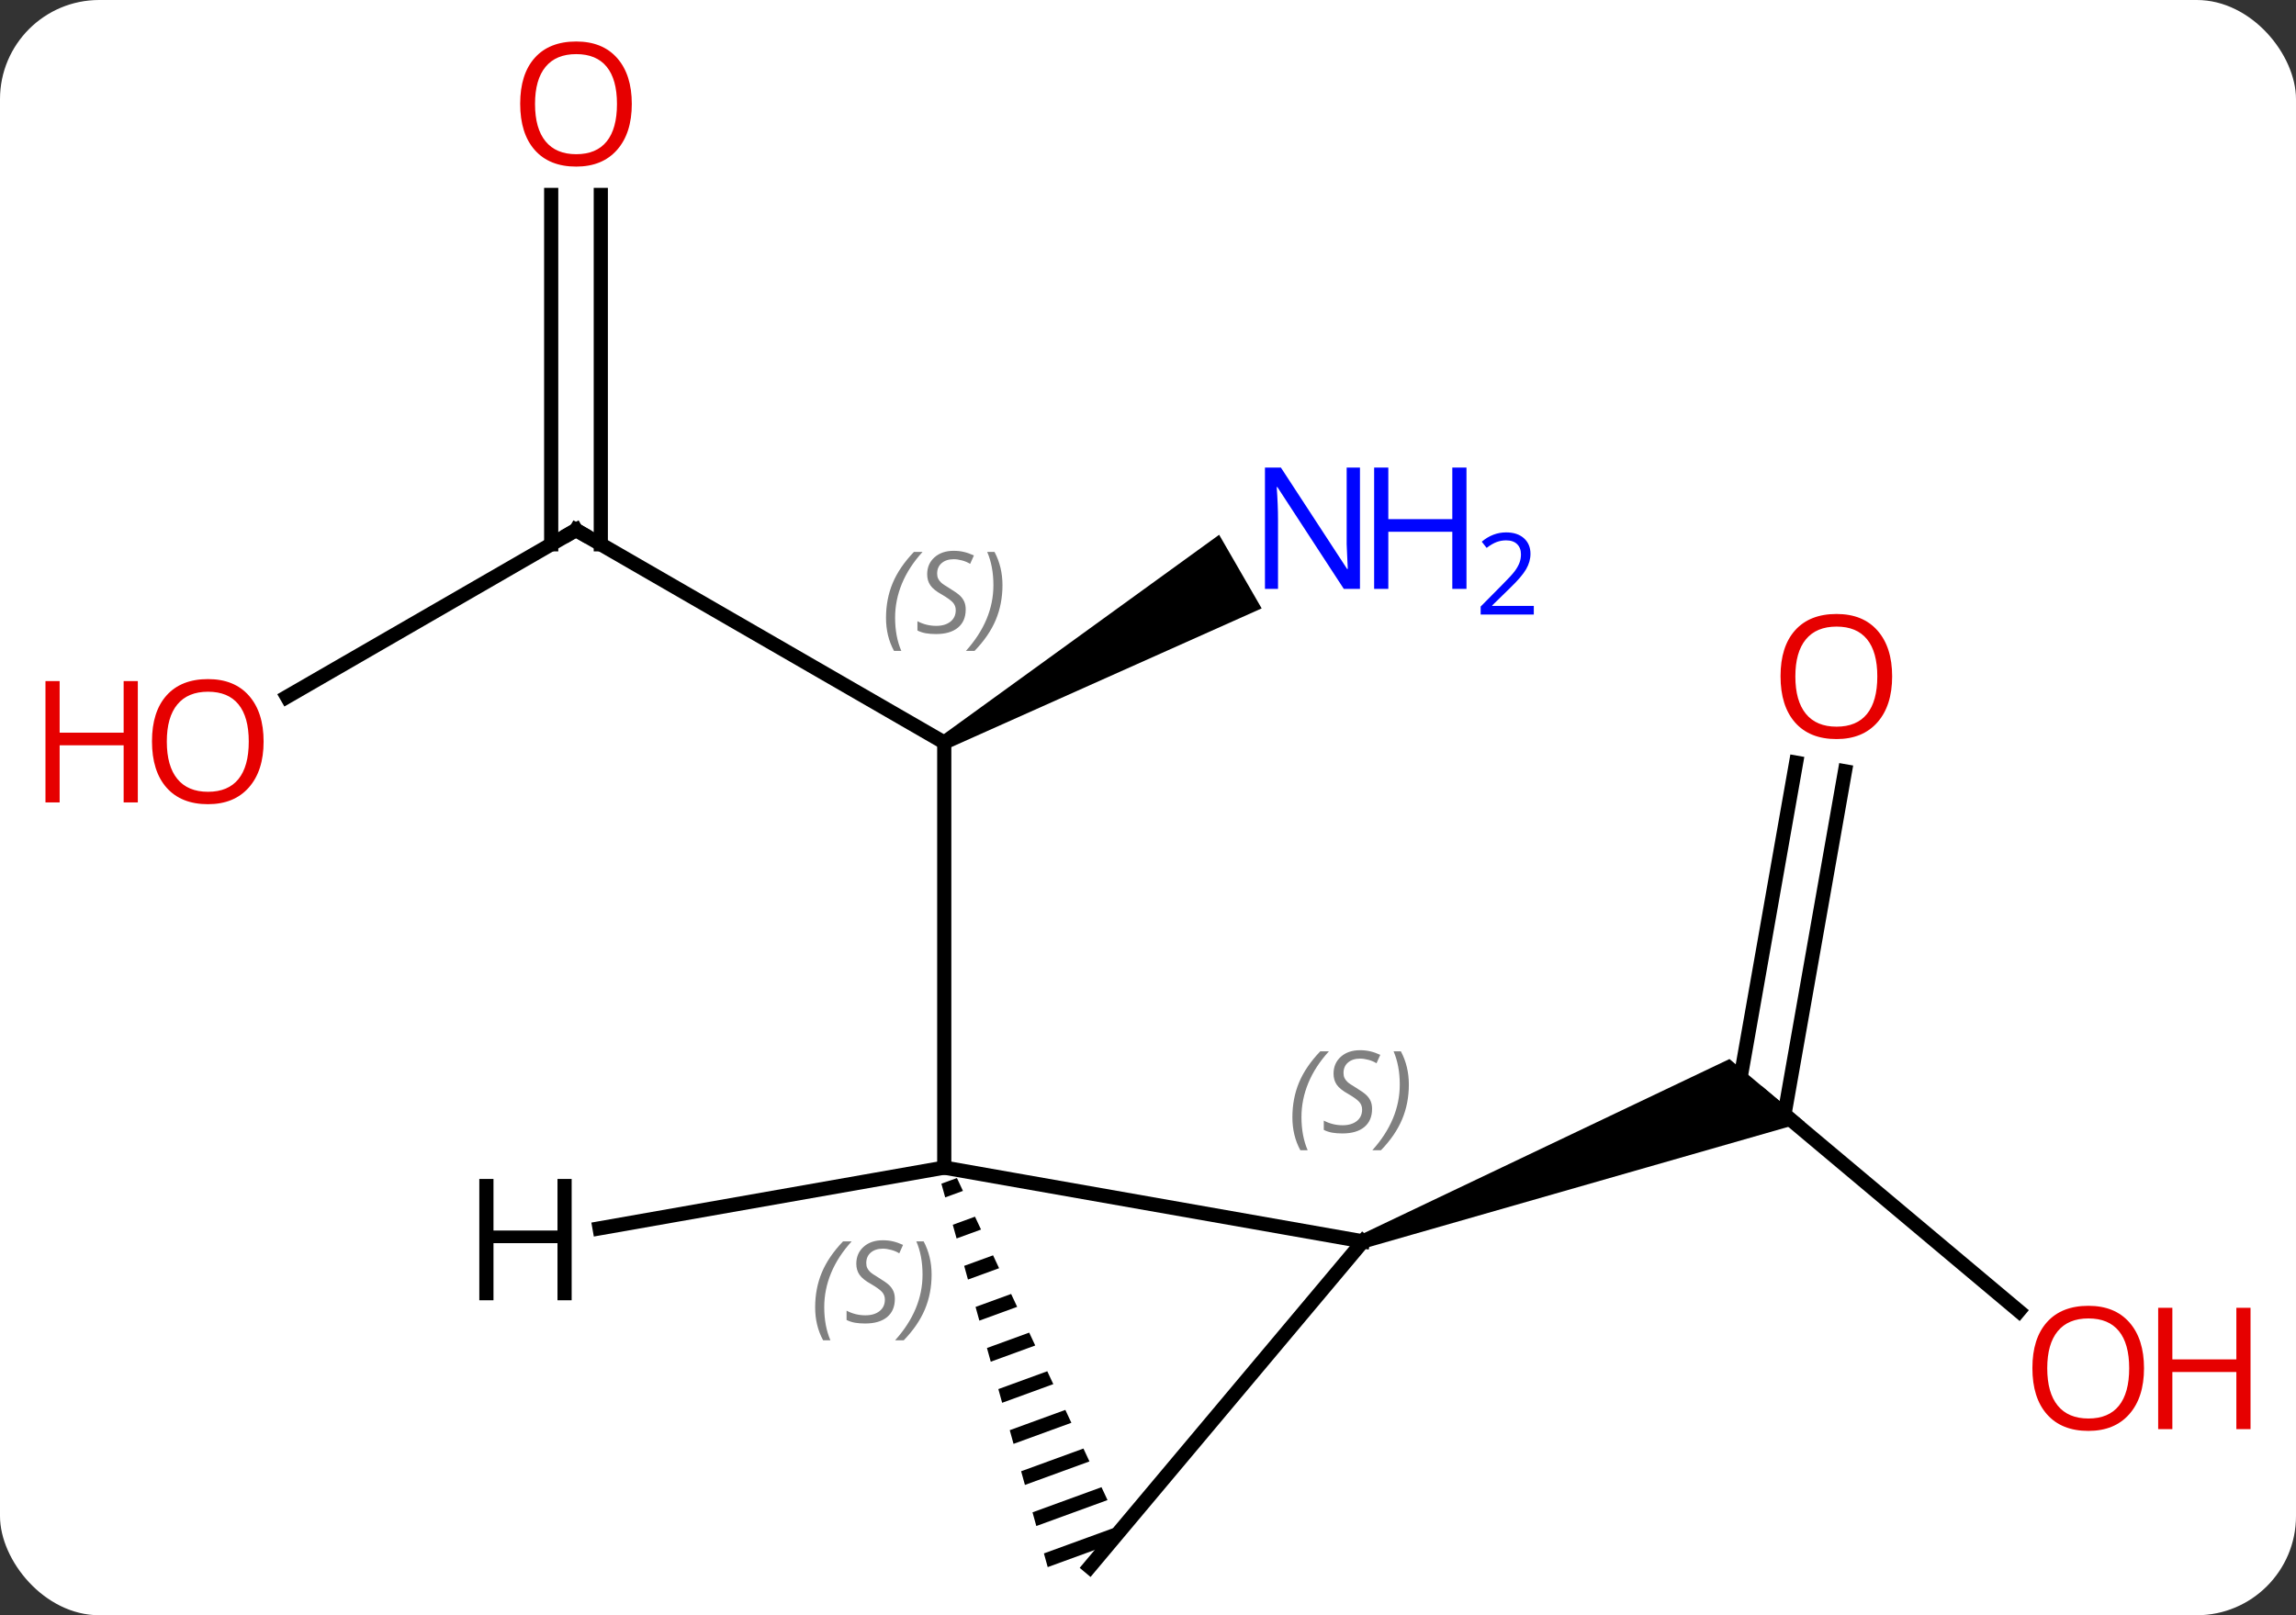 <svg width="162" viewBox="0 0 162 114" style="fill-opacity:1; color-rendering:auto; color-interpolation:auto; text-rendering:auto; stroke:black; stroke-linecap:square; stroke-miterlimit:10; shape-rendering:auto; stroke-opacity:1; fill:black; stroke-dasharray:none; font-weight:normal; stroke-width:1; font-family:'Open Sans'; font-style:normal; stroke-linejoin:miter; font-size:12; stroke-dashoffset:0; image-rendering:auto;" height="114" class="cas-substance-image" xmlns:xlink="http://www.w3.org/1999/xlink" xmlns="http://www.w3.org/2000/svg"><rect x="0" y="0" width="162" height="114" fill="#333333" stroke="none"/><svg class="cas-substance-single-component"><rect y="0" x="0" width="162" stroke="none" ry="7" rx="7" height="114" fill="white" class="cas-substance-group"/><svg y="0" x="0" width="162" viewBox="0 0 162 114" style="fill:black;" height="114" class="cas-substance-single-component-image"><svg><g><g transform="translate(81,59)" style="text-rendering:geometricPrecision; color-rendering:optimizeQuality; color-interpolation:linearRGB; stroke-linecap:butt; image-rendering:optimizeQuality;"><line y2="-21.594" y1="-6.594" x2="-40.359" x1="-14.376" style="fill:none;"/><path style="stroke:none;" d="M-14.126 -6.161 L-14.626 -7.027 L5.02 -21.257 L8.02 -16.061 Z"/><line y2="23.406" y1="-6.594" x2="-14.376" x1="-14.376" style="fill:none;"/><line y2="-9.82" y1="-21.594" x2="-60.752" x1="-40.359" style="fill:none;"/><line y2="-45.242" y1="-20.584" x2="-38.609" x1="-38.609" style="fill:none;"/><line y2="-45.242" y1="-20.584" x2="-42.109" x1="-42.109" style="fill:none;"/><line y2="33.531" y1="18.354" x2="61.445" x1="43.359" style="fill:none;"/><line y2="-4.565" y1="19.653" x2="49.176" x1="44.907" style="fill:none;"/><line y2="-5.173" y1="18.05" x2="45.729" x1="41.636" style="fill:none;"/><path style="stroke:none;" d="M15.339 29.084 L14.997 28.144 L41.027 15.744 L46.334 20.198 Z"/><line y2="28.614" y1="23.406" x2="15.168" x1="-14.376" style="fill:none;"/><path style="stroke:none;" d="M-13.482 24.143 L-14.578 24.542 L-14.578 24.542 L-14.31 25.509 L-14.31 25.509 L-13.057 25.052 L-13.057 25.052 L-13.482 24.143 ZM-12.207 26.87 L-13.774 27.442 L-13.774 27.442 L-13.506 28.408 L-13.506 28.408 L-11.782 27.779 L-11.782 27.779 L-12.207 26.87 ZM-10.932 29.598 L-12.97 30.341 L-12.97 30.341 L-12.703 31.308 L-12.703 31.308 L-10.507 30.507 L-10.507 30.507 L-10.932 29.598 ZM-9.657 32.325 L-12.167 33.24 L-12.167 33.24 L-11.899 34.207 L-11.899 34.207 L-9.232 33.234 L-9.232 33.234 L-9.657 32.325 ZM-8.382 35.053 L-11.363 36.14 L-11.363 36.14 L-11.095 37.106 L-11.095 37.106 L-7.957 35.962 L-7.957 35.962 L-8.382 35.053 ZM-7.107 37.78 L-10.559 39.039 L-10.559 39.039 L-10.291 40.006 L-6.682 38.689 L-6.682 38.689 L-7.107 37.78 ZM-5.832 40.508 L-9.755 41.939 L-9.755 41.939 L-9.487 42.905 L-9.487 42.905 L-5.407 41.417 L-5.407 41.417 L-5.832 40.508 ZM-4.556 43.235 L-8.951 44.838 L-8.951 44.838 L-8.684 45.804 L-8.684 45.804 L-4.131 44.144 L-4.131 44.144 L-4.556 43.235 ZM-3.281 45.962 L-8.148 47.737 L-8.148 47.737 L-7.88 48.704 L-7.88 48.704 L-2.857 46.872 L-2.857 46.872 L-3.281 45.962 ZM-2.006 48.69 L-7.344 50.637 L-7.344 50.637 L-7.076 51.603 L-7.076 51.603 L-2.821 50.051 L-2.821 50.051 L-1.889 48.941 L-1.889 48.941 L-1.889 48.941 L-1.889 48.941 L-2.006 48.69 Z"/><line y2="51.594" y1="28.614" x2="-4.116" x1="15.168" style="fill:none;"/><line y2="27.693" y1="23.406" x2="-38.696" x1="-14.376" style="fill:none;"/></g><g transform="translate(81,59)" style="font-size:8.4px; fill:gray; text-rendering:geometricPrecision; image-rendering:optimizeQuality; color-rendering:optimizeQuality; font-family:'Open Sans'; font-style:italic; stroke:gray; color-interpolation:linearRGB;"><path style="stroke:none;" d="M-18.485 -15.391 Q-18.485 -16.719 -18.016 -17.844 Q-17.547 -18.969 -16.516 -20.047 L-15.907 -20.047 Q-16.875 -18.985 -17.36 -17.813 Q-17.844 -16.641 -17.844 -15.406 Q-17.844 -14.078 -17.407 -13.063 L-17.922 -13.063 Q-18.485 -14.094 -18.485 -15.391 ZM-12.862 -15.985 Q-12.862 -15.156 -13.409 -14.703 Q-13.956 -14.25 -14.956 -14.25 Q-15.362 -14.25 -15.675 -14.305 Q-15.987 -14.36 -16.268 -14.5 L-16.268 -15.156 Q-15.643 -14.828 -14.94 -14.828 Q-14.315 -14.828 -13.94 -15.125 Q-13.565 -15.422 -13.565 -15.938 Q-13.565 -16.25 -13.768 -16.477 Q-13.972 -16.703 -14.534 -17.032 Q-15.128 -17.36 -15.354 -17.688 Q-15.581 -18.016 -15.581 -18.469 Q-15.581 -19.203 -15.065 -19.664 Q-14.55 -20.125 -13.706 -20.125 Q-13.331 -20.125 -12.995 -20.047 Q-12.659 -19.969 -12.284 -19.797 L-12.55 -19.203 Q-12.8 -19.36 -13.12 -19.446 Q-13.44 -19.532 -13.706 -19.532 Q-14.237 -19.532 -14.557 -19.258 Q-14.878 -18.985 -14.878 -18.516 Q-14.878 -18.313 -14.807 -18.164 Q-14.737 -18.016 -14.597 -17.883 Q-14.456 -17.75 -14.034 -17.5 Q-13.472 -17.157 -13.268 -16.961 Q-13.065 -16.766 -12.964 -16.532 Q-12.862 -16.297 -12.862 -15.985 ZM-10.268 -17.703 Q-10.268 -16.375 -10.744 -15.242 Q-11.221 -14.11 -12.236 -13.063 L-12.846 -13.063 Q-10.908 -15.219 -10.908 -17.703 Q-10.908 -19.032 -11.346 -20.047 L-10.83 -20.047 Q-10.268 -18.985 -10.268 -17.703 Z"/></g><g transform="translate(81,59)" style="stroke-linecap:butt; font-size:8.4px; text-rendering:geometricPrecision; image-rendering:optimizeQuality; color-rendering:optimizeQuality; font-family:'Open Sans'; font-style:italic; color-interpolation:linearRGB; stroke-miterlimit:5;"><path style="fill:none;" d="M-39.926 -21.344 L-40.359 -21.594 L-40.792 -21.344"/></g><g transform="translate(81,59)" style="stroke-linecap:butt; fill:rgb(0,5,255); text-rendering:geometricPrecision; color-rendering:optimizeQuality; image-rendering:optimizeQuality; font-family:'Open Sans'; stroke:rgb(0,5,255); color-interpolation:linearRGB; stroke-miterlimit:5;"><path style="stroke:none;" d="M14.956 -17.438 L13.815 -17.438 L9.127 -24.625 L9.081 -24.625 Q9.174 -23.36 9.174 -22.313 L9.174 -17.438 L8.252 -17.438 L8.252 -26 L9.377 -26 L14.049 -18.844 L14.096 -18.844 Q14.096 -19 14.049 -19.86 Q14.002 -20.719 14.018 -21.094 L14.018 -26 L14.956 -26 L14.956 -17.438 Z"/><path style="stroke:none;" d="M22.471 -17.438 L21.471 -17.438 L21.471 -21.469 L16.956 -21.469 L16.956 -17.438 L15.956 -17.438 L15.956 -26 L16.956 -26 L16.956 -22.36 L21.471 -22.36 L21.471 -26 L22.471 -26 L22.471 -17.438 Z"/><path style="stroke:none;" d="M27.221 -15.628 L23.471 -15.628 L23.471 -16.191 L24.971 -17.706 Q25.659 -18.394 25.877 -18.691 Q26.096 -18.988 26.206 -19.269 Q26.315 -19.55 26.315 -19.878 Q26.315 -20.331 26.041 -20.597 Q25.768 -20.863 25.268 -20.863 Q24.924 -20.863 24.604 -20.746 Q24.284 -20.628 23.893 -20.331 L23.549 -20.769 Q24.331 -21.425 25.268 -21.425 Q26.065 -21.425 26.526 -21.011 Q26.987 -20.597 26.987 -19.91 Q26.987 -19.363 26.682 -18.831 Q26.377 -18.3 25.534 -17.488 L24.284 -16.269 L24.284 -16.238 L27.221 -16.238 L27.221 -15.628 Z"/><path style="fill:rgb(230,0,0); stroke:none;" d="M-62.401 -6.664 Q-62.401 -4.602 -63.441 -3.422 Q-64.48 -2.242 -66.323 -2.242 Q-68.214 -2.242 -69.245 -3.406 Q-70.276 -4.571 -70.276 -6.68 Q-70.276 -8.774 -69.245 -9.922 Q-68.214 -11.071 -66.323 -11.071 Q-64.464 -11.071 -63.433 -9.899 Q-62.401 -8.727 -62.401 -6.664 ZM-69.23 -6.664 Q-69.23 -4.93 -68.487 -4.024 Q-67.745 -3.117 -66.323 -3.117 Q-64.901 -3.117 -64.175 -4.016 Q-63.448 -4.914 -63.448 -6.664 Q-63.448 -8.399 -64.175 -9.289 Q-64.901 -10.18 -66.323 -10.18 Q-67.745 -10.18 -68.487 -9.281 Q-69.23 -8.383 -69.23 -6.664 Z"/><path style="fill:rgb(230,0,0); stroke:none;" d="M-71.276 -2.367 L-72.276 -2.367 L-72.276 -6.399 L-76.792 -6.399 L-76.792 -2.367 L-77.792 -2.367 L-77.792 -10.93 L-76.792 -10.93 L-76.792 -7.289 L-72.276 -7.289 L-72.276 -10.93 L-71.276 -10.93 L-71.276 -2.367 Z"/><path style="fill:rgb(230,0,0); stroke:none;" d="M-36.422 -51.664 Q-36.422 -49.602 -37.461 -48.422 Q-38.5 -47.242 -40.343 -47.242 Q-42.234 -47.242 -43.265 -48.407 Q-44.297 -49.571 -44.297 -51.68 Q-44.297 -53.774 -43.265 -54.922 Q-42.234 -56.071 -40.343 -56.071 Q-38.484 -56.071 -37.453 -54.899 Q-36.422 -53.727 -36.422 -51.664 ZM-43.25 -51.664 Q-43.25 -49.93 -42.507 -49.024 Q-41.765 -48.117 -40.343 -48.117 Q-38.922 -48.117 -38.195 -49.016 Q-37.468 -49.914 -37.468 -51.664 Q-37.468 -53.399 -38.195 -54.289 Q-38.922 -55.18 -40.343 -55.18 Q-41.765 -55.18 -42.507 -54.282 Q-43.25 -53.383 -43.25 -51.664 Z"/><path style="fill:rgb(230,0,0); stroke:none;" d="M70.276 37.568 Q70.276 39.63 69.237 40.81 Q68.198 41.99 66.355 41.99 Q64.464 41.99 63.433 40.825 Q62.401 39.661 62.401 37.552 Q62.401 35.458 63.433 34.31 Q64.464 33.161 66.355 33.161 Q68.214 33.161 69.245 34.333 Q70.276 35.505 70.276 37.568 ZM63.448 37.568 Q63.448 39.302 64.191 40.208 Q64.933 41.115 66.355 41.115 Q67.776 41.115 68.503 40.216 Q69.23 39.318 69.23 37.568 Q69.23 35.833 68.503 34.943 Q67.776 34.052 66.355 34.052 Q64.933 34.052 64.191 34.95 Q63.448 35.849 63.448 37.568 Z"/><path style="fill:rgb(230,0,0); stroke:none;" d="M77.792 41.865 L76.792 41.865 L76.792 37.833 L72.276 37.833 L72.276 41.865 L71.276 41.865 L71.276 33.302 L72.276 33.302 L72.276 36.943 L76.792 36.943 L76.792 33.302 L77.792 33.302 L77.792 41.865 Z"/><path style="fill:rgb(230,0,0); stroke:none;" d="M52.505 -11.26 Q52.505 -9.198 51.465 -8.018 Q50.426 -6.838 48.583 -6.838 Q46.692 -6.838 45.661 -8.002 Q44.63 -9.167 44.63 -11.276 Q44.63 -13.37 45.661 -14.518 Q46.692 -15.667 48.583 -15.667 Q50.442 -15.667 51.473 -14.495 Q52.505 -13.323 52.505 -11.26 ZM45.676 -11.26 Q45.676 -9.526 46.419 -8.62 Q47.161 -7.713 48.583 -7.713 Q50.005 -7.713 50.731 -8.612 Q51.458 -9.51 51.458 -11.26 Q51.458 -12.995 50.731 -13.885 Q50.005 -14.776 48.583 -14.776 Q47.161 -14.776 46.419 -13.877 Q45.676 -12.979 45.676 -11.26 Z"/></g><g transform="translate(81,59)" style="stroke-linecap:butt; font-size:8.4px; fill:gray; text-rendering:geometricPrecision; image-rendering:optimizeQuality; color-rendering:optimizeQuality; font-family:'Open Sans'; font-style:italic; stroke:gray; color-interpolation:linearRGB; stroke-miterlimit:5;"><path style="stroke:none;" d="M-23.485 33.269 Q-23.485 31.941 -23.016 30.816 Q-22.547 29.691 -21.516 28.613 L-20.907 28.613 Q-21.875 29.675 -22.36 30.847 Q-22.844 32.019 -22.844 33.254 Q-22.844 34.582 -22.407 35.597 L-22.922 35.597 Q-23.485 34.566 -23.485 33.269 ZM-17.862 32.675 Q-17.862 33.504 -18.409 33.957 Q-18.956 34.41 -19.956 34.41 Q-20.362 34.41 -20.675 34.355 Q-20.987 34.3 -21.268 34.16 L-21.268 33.504 Q-20.643 33.832 -19.94 33.832 Q-19.315 33.832 -18.94 33.535 Q-18.565 33.238 -18.565 32.722 Q-18.565 32.41 -18.768 32.183 Q-18.972 31.957 -19.534 31.629 Q-20.128 31.3 -20.354 30.972 Q-20.581 30.644 -20.581 30.191 Q-20.581 29.457 -20.065 28.996 Q-19.55 28.535 -18.706 28.535 Q-18.331 28.535 -17.995 28.613 Q-17.659 28.691 -17.284 28.863 L-17.55 29.457 Q-17.8 29.3 -18.12 29.215 Q-18.44 29.129 -18.706 29.129 Q-19.237 29.129 -19.558 29.402 Q-19.878 29.675 -19.878 30.144 Q-19.878 30.347 -19.808 30.496 Q-19.737 30.644 -19.597 30.777 Q-19.456 30.91 -19.034 31.16 Q-18.472 31.504 -18.268 31.699 Q-18.065 31.894 -17.964 32.129 Q-17.862 32.363 -17.862 32.675 ZM-15.268 30.957 Q-15.268 32.285 -15.744 33.418 Q-16.221 34.55 -17.236 35.597 L-17.846 35.597 Q-15.908 33.441 -15.908 30.957 Q-15.908 29.629 -16.346 28.613 L-15.83 28.613 Q-15.268 29.675 -15.268 30.957 Z"/><path style="stroke:none;" d="M10.188 19.855 Q10.188 18.527 10.656 17.402 Q11.125 16.277 12.156 15.199 L12.766 15.199 Q11.797 16.261 11.313 17.433 Q10.828 18.605 10.828 19.84 Q10.828 21.168 11.266 22.183 L10.75 22.183 Q10.188 21.152 10.188 19.855 ZM15.81 19.261 Q15.81 20.09 15.264 20.543 Q14.717 20.996 13.717 20.996 Q13.31 20.996 12.998 20.941 Q12.685 20.886 12.404 20.746 L12.404 20.09 Q13.029 20.418 13.732 20.418 Q14.357 20.418 14.732 20.121 Q15.107 19.824 15.107 19.308 Q15.107 18.996 14.904 18.769 Q14.701 18.543 14.139 18.215 Q13.545 17.886 13.318 17.558 Q13.092 17.23 13.092 16.777 Q13.092 16.043 13.607 15.582 Q14.123 15.121 14.967 15.121 Q15.342 15.121 15.678 15.199 Q16.014 15.277 16.389 15.449 L16.123 16.043 Q15.873 15.886 15.553 15.8 Q15.232 15.715 14.967 15.715 Q14.435 15.715 14.115 15.988 Q13.795 16.261 13.795 16.73 Q13.795 16.933 13.865 17.082 Q13.935 17.23 14.076 17.363 Q14.217 17.496 14.639 17.746 Q15.201 18.09 15.404 18.285 Q15.607 18.48 15.709 18.715 Q15.81 18.949 15.81 19.261 ZM18.405 17.543 Q18.405 18.871 17.928 20.004 Q17.452 21.136 16.436 22.183 L15.827 22.183 Q17.764 20.027 17.764 17.543 Q17.764 16.215 17.327 15.199 L17.842 15.199 Q18.405 16.261 18.405 17.543 Z"/></g><g transform="translate(81,59)" style="stroke-linecap:butt; text-rendering:geometricPrecision; color-rendering:optimizeQuality; image-rendering:optimizeQuality; font-family:'Open Sans'; color-interpolation:linearRGB; stroke-miterlimit:5;"><path style="stroke:none;" d="M-40.665 32.77 L-41.665 32.77 L-41.665 28.739 L-46.181 28.739 L-46.181 32.77 L-47.181 32.77 L-47.181 24.208 L-46.181 24.208 L-46.181 27.848 L-41.665 27.848 L-41.665 24.208 L-40.665 24.208 L-40.665 32.77 Z"/></g></g></svg></svg></svg></svg>